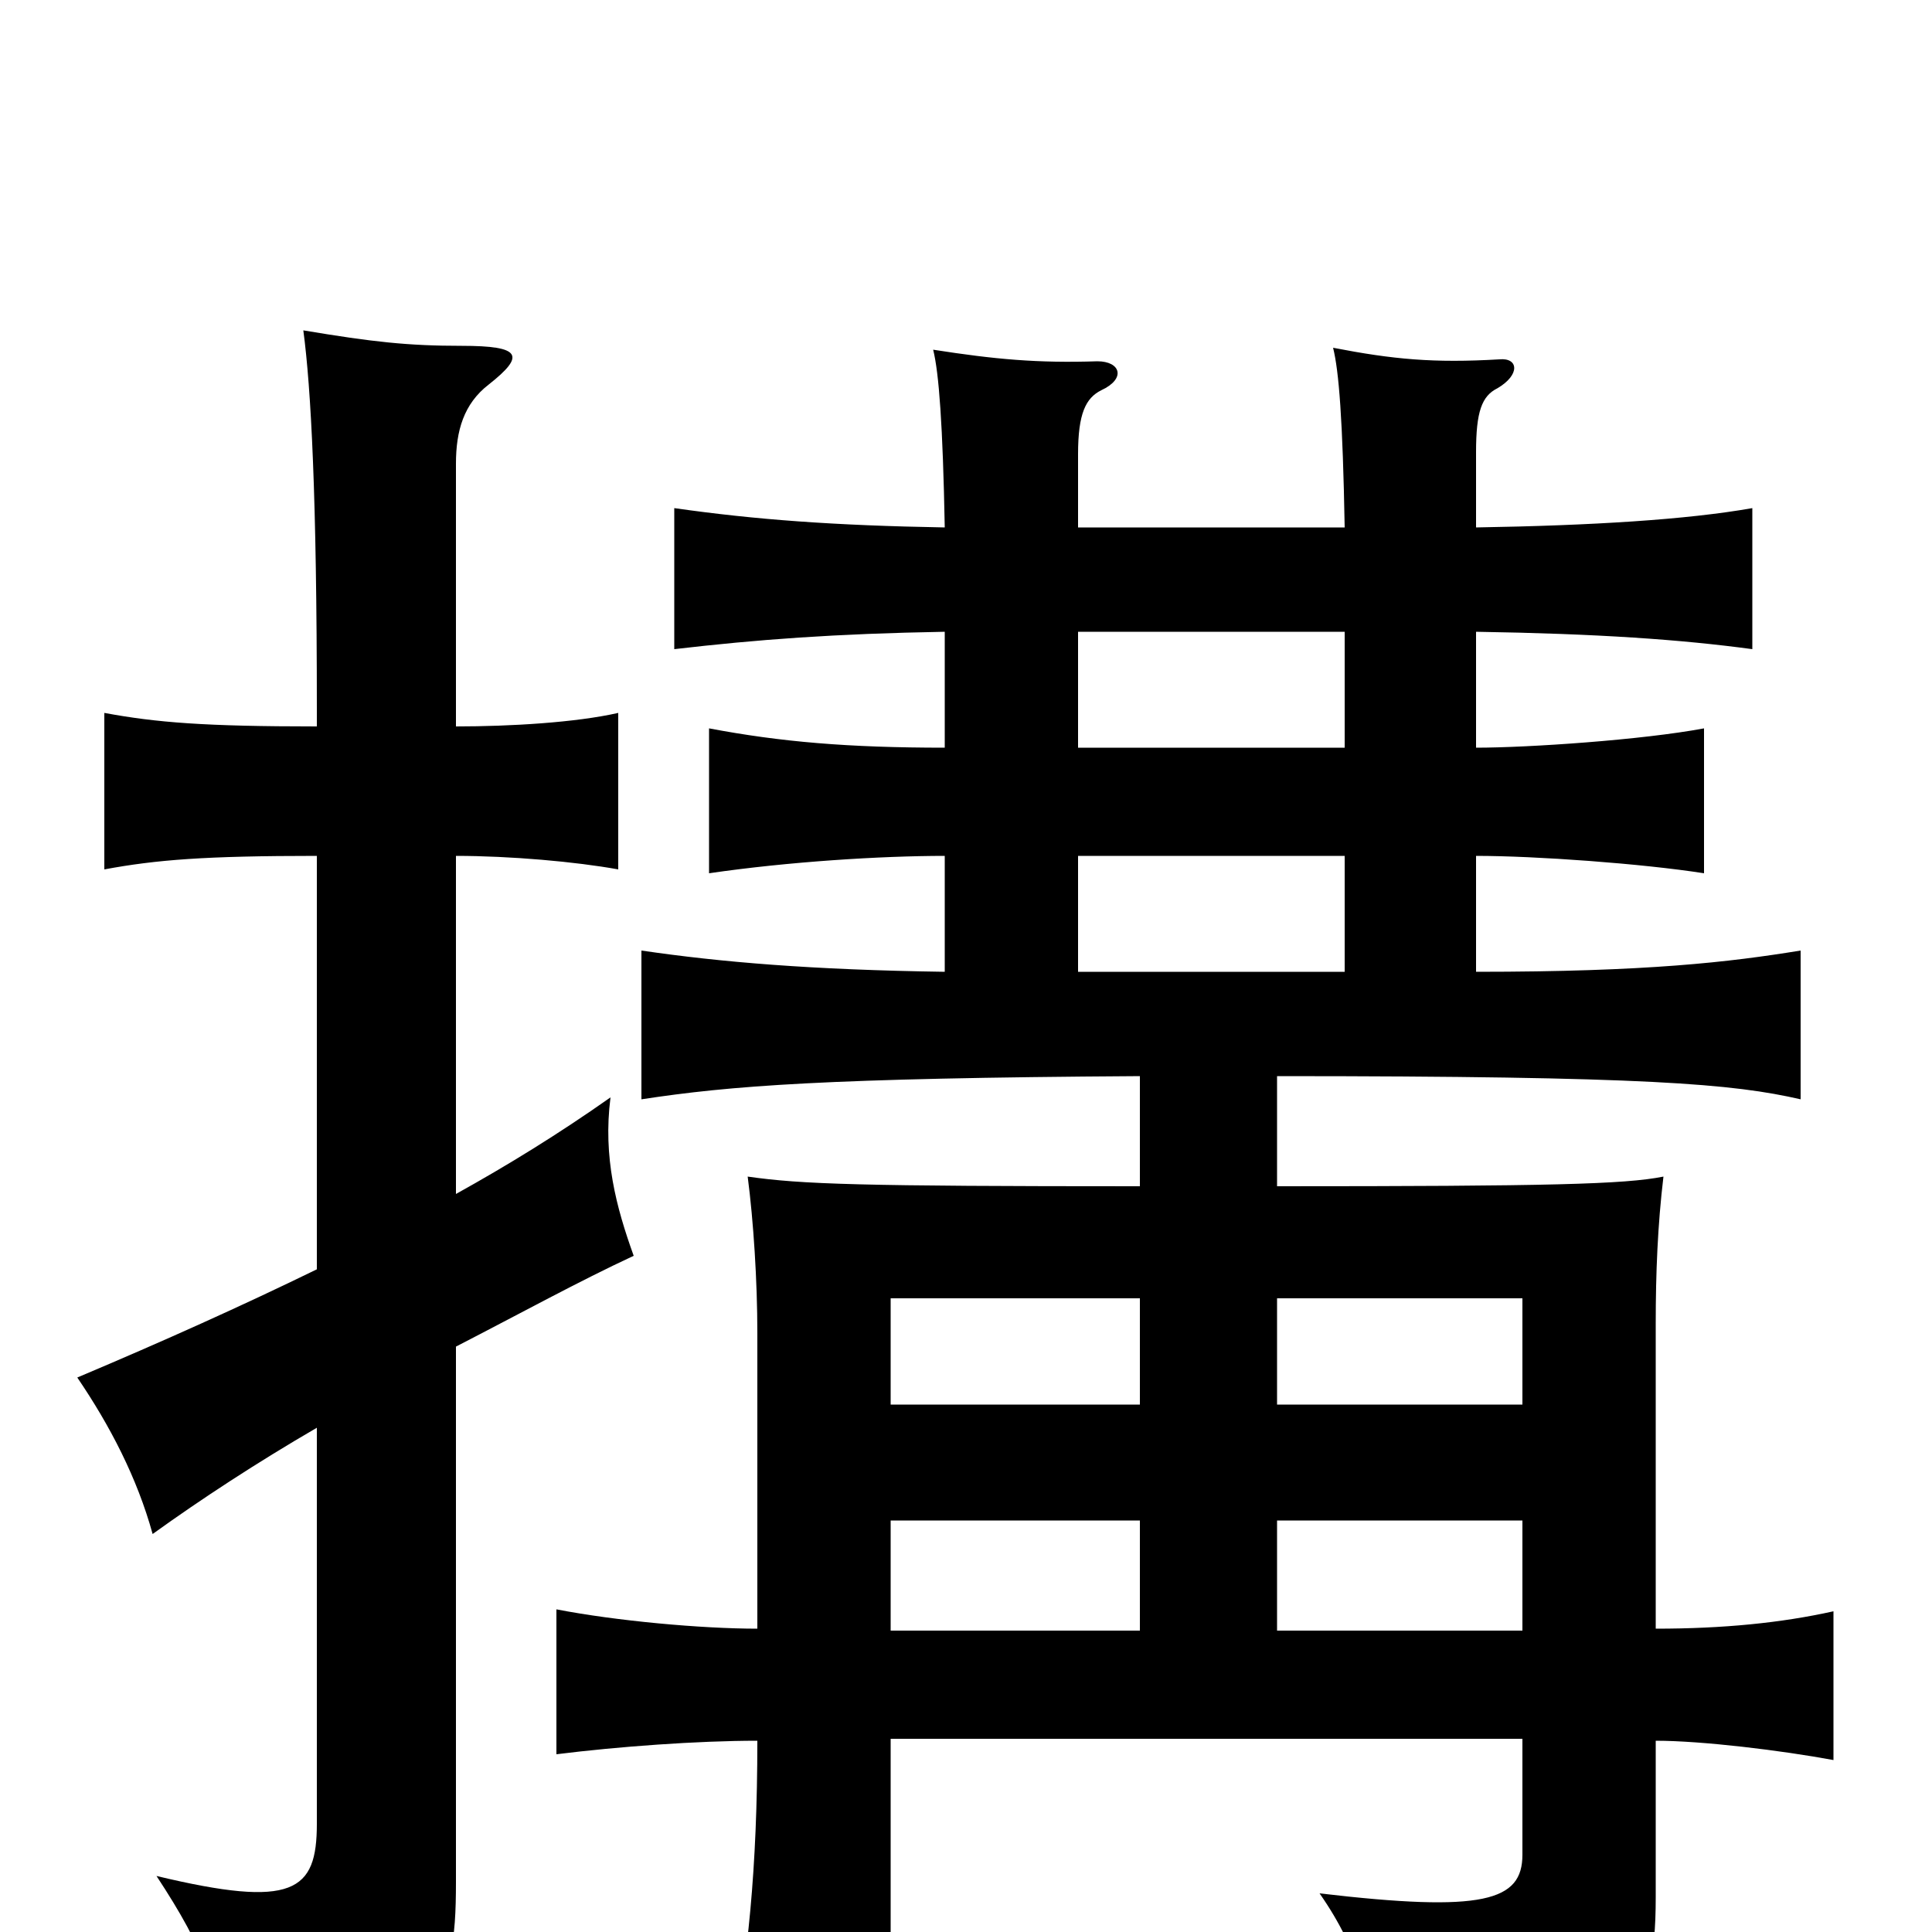 <svg xmlns="http://www.w3.org/2000/svg" viewBox="0 -1000 1000 1000">
	<path fill="#000000" d="M164 -557V-343C125 -324 85 -306 40 -287C57 -262 71 -235 79 -206C104 -224 133 -243 164 -261V-56C164 -21 152 -12 81 -29C106 9 115 32 117 72C227 45 236 36 236 -26V-303C269 -320 300 -337 328 -350C319 -375 312 -401 316 -432C289 -413 263 -397 236 -382V-557C264 -557 298 -554 320 -550V-631C298 -626 264 -624 236 -624V-760C236 -777 240 -791 253 -801C272 -816 270 -821 239 -821C211 -821 193 -823 157 -829C161 -799 164 -743 164 -633V-624C106 -624 81 -626 54 -631V-550C81 -555 106 -557 164 -557ZM788 -273H661V-328H788ZM788 -156H661V-213H788ZM461 -213H590V-156H461ZM590 -328V-273H461V-328ZM558 -557H696V-497H558ZM489 -673V-613C439 -613 404 -616 367 -623V-548C408 -554 456 -557 489 -557V-497C420 -498 373 -502 332 -508V-431C378 -438 427 -442 590 -443V-386C445 -386 415 -387 387 -391C390 -368 392 -337 392 -310V-157C363 -157 319 -161 288 -167V-92C320 -96 361 -99 392 -99C392 -33 387 16 378 59H461V-100H788V-40C788 -16 768 -10 683 -20C704 10 712 40 711 71C842 64 857 45 857 -18V-99C881 -99 922 -94 949 -89V-166C922 -160 892 -157 857 -157V-315C857 -341 858 -366 861 -391C841 -387 802 -386 661 -386V-443C853 -443 897 -439 932 -431V-508C895 -502 853 -497 764 -497V-557C795 -557 850 -553 882 -548V-623C850 -617 791 -613 764 -613V-673C827 -672 870 -669 907 -664V-737C873 -731 824 -728 764 -727V-766C764 -787 767 -795 775 -799C787 -806 786 -815 776 -814C742 -812 721 -814 690 -820C693 -808 695 -783 696 -727H558V-765C558 -786 562 -794 570 -798C583 -804 580 -813 568 -813C537 -812 515 -814 483 -819C486 -807 488 -780 489 -727C432 -728 391 -731 349 -737V-664C392 -669 432 -672 489 -673ZM696 -673V-613H558V-673Z"/>
</svg>